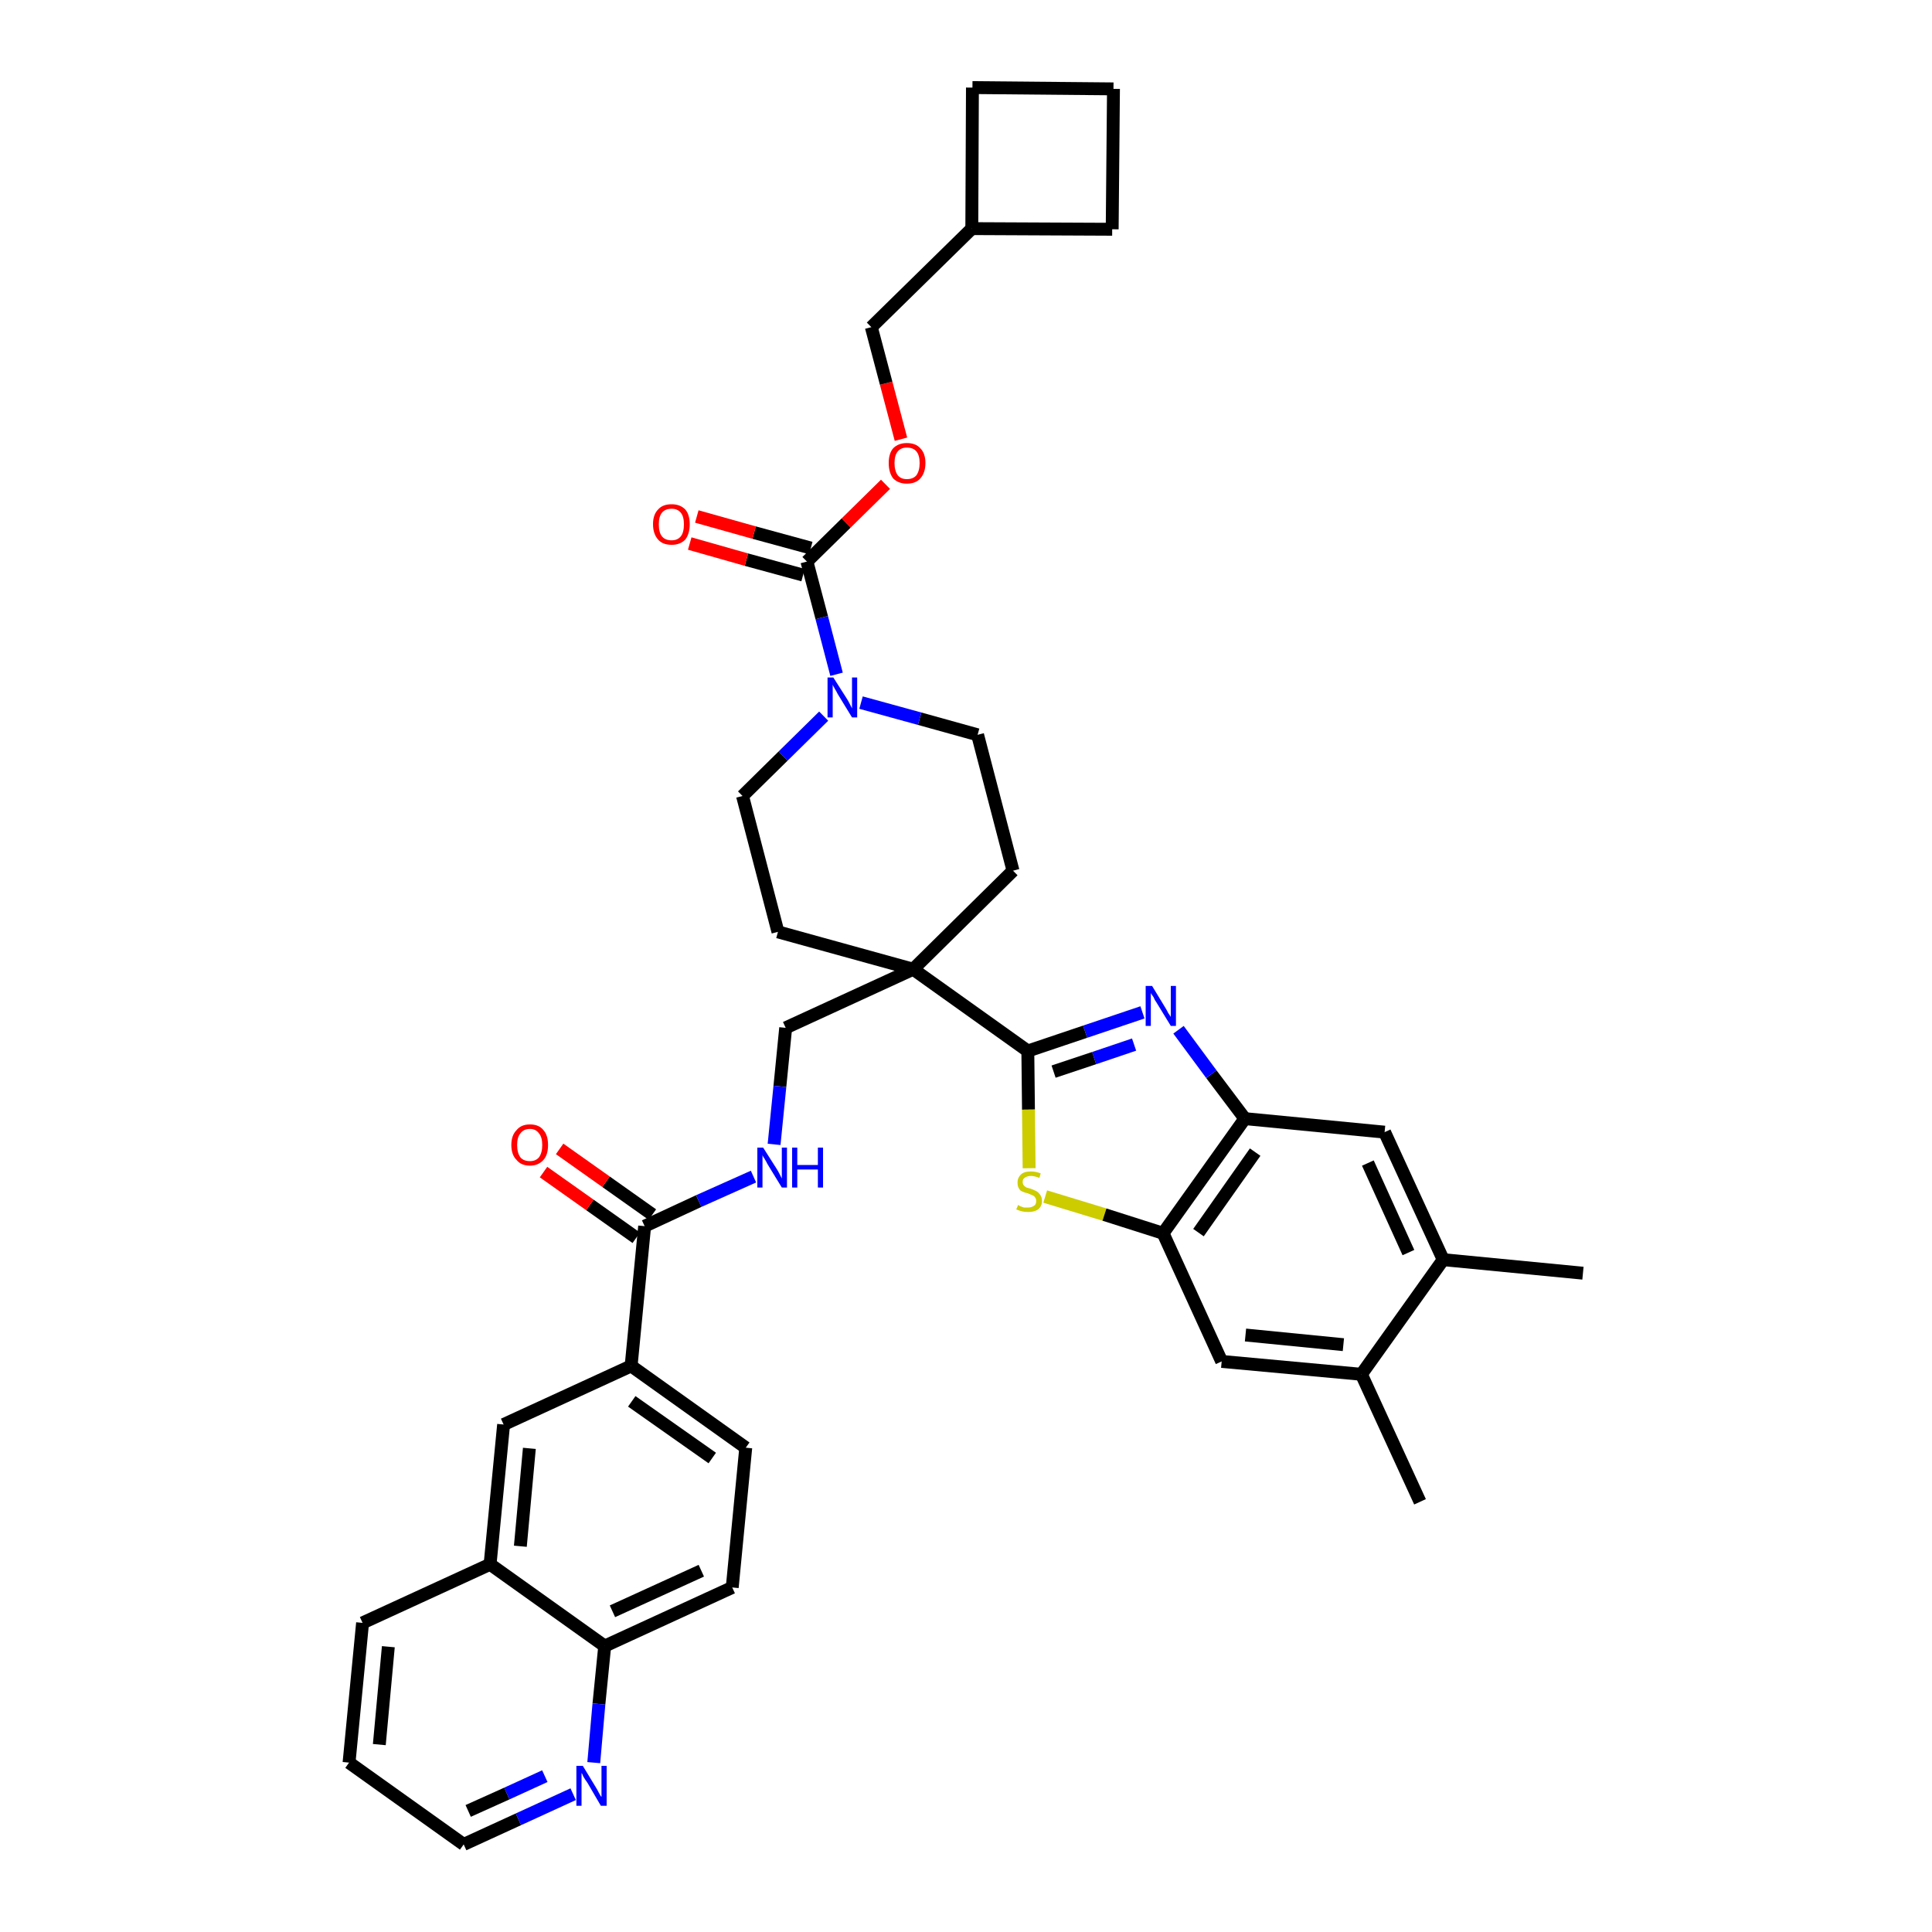<?xml version='1.0' encoding='iso-8859-1'?>
<svg version='1.1' baseProfile='full'
              xmlns='http://www.w3.org/2000/svg'
                      xmlns:rdkit='http://www.rdkit.org/xml'
                      xmlns:xlink='http://www.w3.org/1999/xlink'
                  xml:space='preserve'
width='300px' height='300px' viewBox='0 0 300 300'>
<!-- END OF HEADER -->
<path class='bond-0 atom-0 atom-1' d='M 245.8,197.7 L 224.1,195.6' style='fill:none;fill-rule:evenodd;stroke:#000000;stroke-width:2.0px;stroke-linecap:butt;stroke-linejoin:miter;stroke-opacity:1' />
<path class='bond-1 atom-1 atom-2' d='M 224.1,195.6 L 215.0,175.8' style='fill:none;fill-rule:evenodd;stroke:#000000;stroke-width:2.0px;stroke-linecap:butt;stroke-linejoin:miter;stroke-opacity:1' />
<path class='bond-1 atom-1 atom-2' d='M 218.7,194.5 L 212.4,180.6' style='fill:none;fill-rule:evenodd;stroke:#000000;stroke-width:2.0px;stroke-linecap:butt;stroke-linejoin:miter;stroke-opacity:1' />
<path class='bond-38 atom-37 atom-1' d='M 211.4,213.4 L 224.1,195.6' style='fill:none;fill-rule:evenodd;stroke:#000000;stroke-width:2.0px;stroke-linecap:butt;stroke-linejoin:miter;stroke-opacity:1' />
<path class='bond-2 atom-2 atom-3' d='M 215.0,175.8 L 193.3,173.7' style='fill:none;fill-rule:evenodd;stroke:#000000;stroke-width:2.0px;stroke-linecap:butt;stroke-linejoin:miter;stroke-opacity:1' />
<path class='bond-3 atom-3 atom-4' d='M 193.3,173.7 L 188.1,166.8' style='fill:none;fill-rule:evenodd;stroke:#000000;stroke-width:2.0px;stroke-linecap:butt;stroke-linejoin:miter;stroke-opacity:1' />
<path class='bond-3 atom-3 atom-4' d='M 188.1,166.8 L 183.0,159.9' style='fill:none;fill-rule:evenodd;stroke:#0000FF;stroke-width:2.0px;stroke-linecap:butt;stroke-linejoin:miter;stroke-opacity:1' />
<path class='bond-39 atom-35 atom-3' d='M 180.6,191.5 L 193.3,173.7' style='fill:none;fill-rule:evenodd;stroke:#000000;stroke-width:2.0px;stroke-linecap:butt;stroke-linejoin:miter;stroke-opacity:1' />
<path class='bond-39 atom-35 atom-3' d='M 186.1,191.4 L 194.9,178.9' style='fill:none;fill-rule:evenodd;stroke:#000000;stroke-width:2.0px;stroke-linecap:butt;stroke-linejoin:miter;stroke-opacity:1' />
<path class='bond-4 atom-4 atom-5' d='M 177.4,157.2 L 168.5,160.2' style='fill:none;fill-rule:evenodd;stroke:#0000FF;stroke-width:2.0px;stroke-linecap:butt;stroke-linejoin:miter;stroke-opacity:1' />
<path class='bond-4 atom-4 atom-5' d='M 168.5,160.2 L 159.6,163.2' style='fill:none;fill-rule:evenodd;stroke:#000000;stroke-width:2.0px;stroke-linecap:butt;stroke-linejoin:miter;stroke-opacity:1' />
<path class='bond-4 atom-4 atom-5' d='M 176.1,162.2 L 169.9,164.3' style='fill:none;fill-rule:evenodd;stroke:#0000FF;stroke-width:2.0px;stroke-linecap:butt;stroke-linejoin:miter;stroke-opacity:1' />
<path class='bond-4 atom-4 atom-5' d='M 169.9,164.3 L 163.6,166.4' style='fill:none;fill-rule:evenodd;stroke:#000000;stroke-width:2.0px;stroke-linecap:butt;stroke-linejoin:miter;stroke-opacity:1' />
<path class='bond-5 atom-5 atom-6' d='M 159.6,163.2 L 141.8,150.5' style='fill:none;fill-rule:evenodd;stroke:#000000;stroke-width:2.0px;stroke-linecap:butt;stroke-linejoin:miter;stroke-opacity:1' />
<path class='bond-33 atom-5 atom-34' d='M 159.6,163.2 L 159.7,172.3' style='fill:none;fill-rule:evenodd;stroke:#000000;stroke-width:2.0px;stroke-linecap:butt;stroke-linejoin:miter;stroke-opacity:1' />
<path class='bond-33 atom-5 atom-34' d='M 159.7,172.3 L 159.8,181.4' style='fill:none;fill-rule:evenodd;stroke:#CCCC00;stroke-width:2.0px;stroke-linecap:butt;stroke-linejoin:miter;stroke-opacity:1' />
<path class='bond-6 atom-6 atom-7' d='M 141.8,150.5 L 122.0,159.6' style='fill:none;fill-rule:evenodd;stroke:#000000;stroke-width:2.0px;stroke-linecap:butt;stroke-linejoin:miter;stroke-opacity:1' />
<path class='bond-20 atom-6 atom-21' d='M 141.8,150.5 L 157.3,135.2' style='fill:none;fill-rule:evenodd;stroke:#000000;stroke-width:2.0px;stroke-linecap:butt;stroke-linejoin:miter;stroke-opacity:1' />
<path class='bond-40 atom-33 atom-6' d='M 120.8,144.7 L 141.8,150.5' style='fill:none;fill-rule:evenodd;stroke:#000000;stroke-width:2.0px;stroke-linecap:butt;stroke-linejoin:miter;stroke-opacity:1' />
<path class='bond-7 atom-7 atom-8' d='M 122.0,159.6 L 121.1,168.7' style='fill:none;fill-rule:evenodd;stroke:#000000;stroke-width:2.0px;stroke-linecap:butt;stroke-linejoin:miter;stroke-opacity:1' />
<path class='bond-7 atom-7 atom-8' d='M 121.1,168.7 L 120.2,177.7' style='fill:none;fill-rule:evenodd;stroke:#0000FF;stroke-width:2.0px;stroke-linecap:butt;stroke-linejoin:miter;stroke-opacity:1' />
<path class='bond-8 atom-8 atom-9' d='M 117.0,182.7 L 108.5,186.5' style='fill:none;fill-rule:evenodd;stroke:#0000FF;stroke-width:2.0px;stroke-linecap:butt;stroke-linejoin:miter;stroke-opacity:1' />
<path class='bond-8 atom-8 atom-9' d='M 108.5,186.5 L 100.1,190.4' style='fill:none;fill-rule:evenodd;stroke:#000000;stroke-width:2.0px;stroke-linecap:butt;stroke-linejoin:miter;stroke-opacity:1' />
<path class='bond-9 atom-9 atom-10' d='M 101.3,188.6 L 94.1,183.5' style='fill:none;fill-rule:evenodd;stroke:#000000;stroke-width:2.0px;stroke-linecap:butt;stroke-linejoin:miter;stroke-opacity:1' />
<path class='bond-9 atom-9 atom-10' d='M 94.1,183.5 L 86.9,178.4' style='fill:none;fill-rule:evenodd;stroke:#FF0000;stroke-width:2.0px;stroke-linecap:butt;stroke-linejoin:miter;stroke-opacity:1' />
<path class='bond-9 atom-9 atom-10' d='M 98.8,192.2 L 91.6,187.1' style='fill:none;fill-rule:evenodd;stroke:#000000;stroke-width:2.0px;stroke-linecap:butt;stroke-linejoin:miter;stroke-opacity:1' />
<path class='bond-9 atom-9 atom-10' d='M 91.6,187.1 L 84.4,182.0' style='fill:none;fill-rule:evenodd;stroke:#FF0000;stroke-width:2.0px;stroke-linecap:butt;stroke-linejoin:miter;stroke-opacity:1' />
<path class='bond-10 atom-9 atom-11' d='M 100.1,190.4 L 98.0,212.1' style='fill:none;fill-rule:evenodd;stroke:#000000;stroke-width:2.0px;stroke-linecap:butt;stroke-linejoin:miter;stroke-opacity:1' />
<path class='bond-11 atom-11 atom-12' d='M 98.0,212.1 L 115.8,224.8' style='fill:none;fill-rule:evenodd;stroke:#000000;stroke-width:2.0px;stroke-linecap:butt;stroke-linejoin:miter;stroke-opacity:1' />
<path class='bond-11 atom-11 atom-12' d='M 98.1,217.6 L 110.6,226.4' style='fill:none;fill-rule:evenodd;stroke:#000000;stroke-width:2.0px;stroke-linecap:butt;stroke-linejoin:miter;stroke-opacity:1' />
<path class='bond-41 atom-20 atom-11' d='M 78.2,221.2 L 98.0,212.1' style='fill:none;fill-rule:evenodd;stroke:#000000;stroke-width:2.0px;stroke-linecap:butt;stroke-linejoin:miter;stroke-opacity:1' />
<path class='bond-12 atom-12 atom-13' d='M 115.8,224.8 L 113.7,246.5' style='fill:none;fill-rule:evenodd;stroke:#000000;stroke-width:2.0px;stroke-linecap:butt;stroke-linejoin:miter;stroke-opacity:1' />
<path class='bond-13 atom-13 atom-14' d='M 113.7,246.5 L 93.9,255.6' style='fill:none;fill-rule:evenodd;stroke:#000000;stroke-width:2.0px;stroke-linecap:butt;stroke-linejoin:miter;stroke-opacity:1' />
<path class='bond-13 atom-13 atom-14' d='M 108.9,243.9 L 95.1,250.2' style='fill:none;fill-rule:evenodd;stroke:#000000;stroke-width:2.0px;stroke-linecap:butt;stroke-linejoin:miter;stroke-opacity:1' />
<path class='bond-14 atom-14 atom-15' d='M 93.9,255.6 L 93.0,264.6' style='fill:none;fill-rule:evenodd;stroke:#000000;stroke-width:2.0px;stroke-linecap:butt;stroke-linejoin:miter;stroke-opacity:1' />
<path class='bond-14 atom-14 atom-15' d='M 93.0,264.6 L 92.2,273.7' style='fill:none;fill-rule:evenodd;stroke:#0000FF;stroke-width:2.0px;stroke-linecap:butt;stroke-linejoin:miter;stroke-opacity:1' />
<path class='bond-43 atom-19 atom-14' d='M 76.1,242.9 L 93.9,255.6' style='fill:none;fill-rule:evenodd;stroke:#000000;stroke-width:2.0px;stroke-linecap:butt;stroke-linejoin:miter;stroke-opacity:1' />
<path class='bond-15 atom-15 atom-16' d='M 89.0,278.6 L 80.5,282.5' style='fill:none;fill-rule:evenodd;stroke:#0000FF;stroke-width:2.0px;stroke-linecap:butt;stroke-linejoin:miter;stroke-opacity:1' />
<path class='bond-15 atom-15 atom-16' d='M 80.5,282.5 L 72.0,286.4' style='fill:none;fill-rule:evenodd;stroke:#000000;stroke-width:2.0px;stroke-linecap:butt;stroke-linejoin:miter;stroke-opacity:1' />
<path class='bond-15 atom-15 atom-16' d='M 84.6,275.8 L 78.7,278.5' style='fill:none;fill-rule:evenodd;stroke:#0000FF;stroke-width:2.0px;stroke-linecap:butt;stroke-linejoin:miter;stroke-opacity:1' />
<path class='bond-15 atom-15 atom-16' d='M 78.7,278.5 L 72.7,281.2' style='fill:none;fill-rule:evenodd;stroke:#000000;stroke-width:2.0px;stroke-linecap:butt;stroke-linejoin:miter;stroke-opacity:1' />
<path class='bond-16 atom-16 atom-17' d='M 72.0,286.4 L 54.2,273.7' style='fill:none;fill-rule:evenodd;stroke:#000000;stroke-width:2.0px;stroke-linecap:butt;stroke-linejoin:miter;stroke-opacity:1' />
<path class='bond-17 atom-17 atom-18' d='M 54.2,273.7 L 56.3,252.0' style='fill:none;fill-rule:evenodd;stroke:#000000;stroke-width:2.0px;stroke-linecap:butt;stroke-linejoin:miter;stroke-opacity:1' />
<path class='bond-17 atom-17 atom-18' d='M 58.9,270.9 L 60.3,255.7' style='fill:none;fill-rule:evenodd;stroke:#000000;stroke-width:2.0px;stroke-linecap:butt;stroke-linejoin:miter;stroke-opacity:1' />
<path class='bond-18 atom-18 atom-19' d='M 56.3,252.0 L 76.1,242.9' style='fill:none;fill-rule:evenodd;stroke:#000000;stroke-width:2.0px;stroke-linecap:butt;stroke-linejoin:miter;stroke-opacity:1' />
<path class='bond-19 atom-19 atom-20' d='M 76.1,242.9 L 78.2,221.2' style='fill:none;fill-rule:evenodd;stroke:#000000;stroke-width:2.0px;stroke-linecap:butt;stroke-linejoin:miter;stroke-opacity:1' />
<path class='bond-19 atom-19 atom-20' d='M 80.8,240.1 L 82.2,224.9' style='fill:none;fill-rule:evenodd;stroke:#000000;stroke-width:2.0px;stroke-linecap:butt;stroke-linejoin:miter;stroke-opacity:1' />
<path class='bond-21 atom-21 atom-22' d='M 157.3,135.2 L 151.8,114.1' style='fill:none;fill-rule:evenodd;stroke:#000000;stroke-width:2.0px;stroke-linecap:butt;stroke-linejoin:miter;stroke-opacity:1' />
<path class='bond-22 atom-22 atom-23' d='M 151.8,114.1 L 142.8,111.6' style='fill:none;fill-rule:evenodd;stroke:#000000;stroke-width:2.0px;stroke-linecap:butt;stroke-linejoin:miter;stroke-opacity:1' />
<path class='bond-22 atom-22 atom-23' d='M 142.8,111.6 L 133.7,109.1' style='fill:none;fill-rule:evenodd;stroke:#0000FF;stroke-width:2.0px;stroke-linecap:butt;stroke-linejoin:miter;stroke-opacity:1' />
<path class='bond-23 atom-23 atom-24' d='M 129.9,104.7 L 127.6,95.9' style='fill:none;fill-rule:evenodd;stroke:#0000FF;stroke-width:2.0px;stroke-linecap:butt;stroke-linejoin:miter;stroke-opacity:1' />
<path class='bond-23 atom-23 atom-24' d='M 127.6,95.9 L 125.3,87.2' style='fill:none;fill-rule:evenodd;stroke:#000000;stroke-width:2.0px;stroke-linecap:butt;stroke-linejoin:miter;stroke-opacity:1' />
<path class='bond-31 atom-23 atom-32' d='M 127.9,111.2 L 121.6,117.4' style='fill:none;fill-rule:evenodd;stroke:#0000FF;stroke-width:2.0px;stroke-linecap:butt;stroke-linejoin:miter;stroke-opacity:1' />
<path class='bond-31 atom-23 atom-32' d='M 121.6,117.4 L 115.3,123.6' style='fill:none;fill-rule:evenodd;stroke:#000000;stroke-width:2.0px;stroke-linecap:butt;stroke-linejoin:miter;stroke-opacity:1' />
<path class='bond-24 atom-24 atom-25' d='M 125.9,85.1 L 117.1,82.7' style='fill:none;fill-rule:evenodd;stroke:#000000;stroke-width:2.0px;stroke-linecap:butt;stroke-linejoin:miter;stroke-opacity:1' />
<path class='bond-24 atom-24 atom-25' d='M 117.1,82.7 L 108.2,80.2' style='fill:none;fill-rule:evenodd;stroke:#FF0000;stroke-width:2.0px;stroke-linecap:butt;stroke-linejoin:miter;stroke-opacity:1' />
<path class='bond-24 atom-24 atom-25' d='M 124.7,89.3 L 115.9,86.9' style='fill:none;fill-rule:evenodd;stroke:#000000;stroke-width:2.0px;stroke-linecap:butt;stroke-linejoin:miter;stroke-opacity:1' />
<path class='bond-24 atom-24 atom-25' d='M 115.9,86.9 L 107.1,84.4' style='fill:none;fill-rule:evenodd;stroke:#FF0000;stroke-width:2.0px;stroke-linecap:butt;stroke-linejoin:miter;stroke-opacity:1' />
<path class='bond-25 atom-24 atom-26' d='M 125.3,87.2 L 131.4,81.2' style='fill:none;fill-rule:evenodd;stroke:#000000;stroke-width:2.0px;stroke-linecap:butt;stroke-linejoin:miter;stroke-opacity:1' />
<path class='bond-25 atom-24 atom-26' d='M 131.4,81.2 L 137.5,75.2' style='fill:none;fill-rule:evenodd;stroke:#FF0000;stroke-width:2.0px;stroke-linecap:butt;stroke-linejoin:miter;stroke-opacity:1' />
<path class='bond-26 atom-26 atom-27' d='M 139.9,68.2 L 137.6,59.5' style='fill:none;fill-rule:evenodd;stroke:#FF0000;stroke-width:2.0px;stroke-linecap:butt;stroke-linejoin:miter;stroke-opacity:1' />
<path class='bond-26 atom-26 atom-27' d='M 137.6,59.5 L 135.3,50.8' style='fill:none;fill-rule:evenodd;stroke:#000000;stroke-width:2.0px;stroke-linecap:butt;stroke-linejoin:miter;stroke-opacity:1' />
<path class='bond-27 atom-27 atom-28' d='M 135.3,50.8 L 150.9,35.5' style='fill:none;fill-rule:evenodd;stroke:#000000;stroke-width:2.0px;stroke-linecap:butt;stroke-linejoin:miter;stroke-opacity:1' />
<path class='bond-28 atom-28 atom-29' d='M 150.9,35.5 L 172.7,35.6' style='fill:none;fill-rule:evenodd;stroke:#000000;stroke-width:2.0px;stroke-linecap:butt;stroke-linejoin:miter;stroke-opacity:1' />
<path class='bond-42 atom-31 atom-28' d='M 151.0,13.6 L 150.9,35.5' style='fill:none;fill-rule:evenodd;stroke:#000000;stroke-width:2.0px;stroke-linecap:butt;stroke-linejoin:miter;stroke-opacity:1' />
<path class='bond-29 atom-29 atom-30' d='M 172.7,35.6 L 172.9,13.8' style='fill:none;fill-rule:evenodd;stroke:#000000;stroke-width:2.0px;stroke-linecap:butt;stroke-linejoin:miter;stroke-opacity:1' />
<path class='bond-30 atom-30 atom-31' d='M 172.9,13.8 L 151.0,13.6' style='fill:none;fill-rule:evenodd;stroke:#000000;stroke-width:2.0px;stroke-linecap:butt;stroke-linejoin:miter;stroke-opacity:1' />
<path class='bond-32 atom-32 atom-33' d='M 115.3,123.6 L 120.8,144.7' style='fill:none;fill-rule:evenodd;stroke:#000000;stroke-width:2.0px;stroke-linecap:butt;stroke-linejoin:miter;stroke-opacity:1' />
<path class='bond-34 atom-34 atom-35' d='M 162.3,185.8 L 171.5,188.6' style='fill:none;fill-rule:evenodd;stroke:#CCCC00;stroke-width:2.0px;stroke-linecap:butt;stroke-linejoin:miter;stroke-opacity:1' />
<path class='bond-34 atom-34 atom-35' d='M 171.5,188.6 L 180.6,191.5' style='fill:none;fill-rule:evenodd;stroke:#000000;stroke-width:2.0px;stroke-linecap:butt;stroke-linejoin:miter;stroke-opacity:1' />
<path class='bond-35 atom-35 atom-36' d='M 180.6,191.5 L 189.7,211.4' style='fill:none;fill-rule:evenodd;stroke:#000000;stroke-width:2.0px;stroke-linecap:butt;stroke-linejoin:miter;stroke-opacity:1' />
<path class='bond-36 atom-36 atom-37' d='M 189.7,211.4 L 211.4,213.4' style='fill:none;fill-rule:evenodd;stroke:#000000;stroke-width:2.0px;stroke-linecap:butt;stroke-linejoin:miter;stroke-opacity:1' />
<path class='bond-36 atom-36 atom-37' d='M 193.4,207.3 L 208.6,208.8' style='fill:none;fill-rule:evenodd;stroke:#000000;stroke-width:2.0px;stroke-linecap:butt;stroke-linejoin:miter;stroke-opacity:1' />
<path class='bond-37 atom-37 atom-38' d='M 211.4,213.4 L 220.5,233.2' style='fill:none;fill-rule:evenodd;stroke:#000000;stroke-width:2.0px;stroke-linecap:butt;stroke-linejoin:miter;stroke-opacity:1' />
<path  class='atom-4' d='M 178.9 153.1
L 180.9 156.4
Q 181.1 156.7, 181.4 157.3
Q 181.8 157.9, 181.8 157.9
L 181.8 153.1
L 182.6 153.1
L 182.6 159.3
L 181.8 159.3
L 179.6 155.7
Q 179.3 155.3, 179.1 154.8
Q 178.8 154.4, 178.7 154.2
L 178.7 159.3
L 177.9 159.3
L 177.9 153.1
L 178.9 153.1
' fill='#0000FF'/>
<path  class='atom-8' d='M 118.5 178.2
L 120.6 181.5
Q 120.8 181.8, 121.1 182.4
Q 121.4 183.0, 121.4 183.0
L 121.4 178.2
L 122.2 178.2
L 122.2 184.4
L 121.4 184.4
L 119.2 180.8
Q 119.0 180.4, 118.7 179.9
Q 118.4 179.5, 118.4 179.3
L 118.4 184.4
L 117.6 184.4
L 117.6 178.2
L 118.5 178.2
' fill='#0000FF'/>
<path  class='atom-8' d='M 123.0 178.2
L 123.8 178.2
L 123.8 180.9
L 127.0 180.9
L 127.0 178.2
L 127.8 178.2
L 127.8 184.4
L 127.0 184.4
L 127.0 181.6
L 123.8 181.6
L 123.8 184.4
L 123.0 184.4
L 123.0 178.2
' fill='#0000FF'/>
<path  class='atom-10' d='M 79.4 177.8
Q 79.4 176.3, 80.2 175.5
Q 80.9 174.6, 82.3 174.6
Q 83.7 174.6, 84.4 175.5
Q 85.1 176.3, 85.1 177.8
Q 85.1 179.3, 84.4 180.1
Q 83.6 181.0, 82.3 181.0
Q 80.9 181.0, 80.2 180.1
Q 79.4 179.3, 79.4 177.8
M 82.3 180.3
Q 83.2 180.3, 83.7 179.7
Q 84.2 179.0, 84.2 177.8
Q 84.2 176.6, 83.7 176.0
Q 83.2 175.3, 82.3 175.3
Q 81.3 175.3, 80.8 176.0
Q 80.3 176.6, 80.3 177.8
Q 80.3 179.0, 80.8 179.7
Q 81.3 180.3, 82.3 180.3
' fill='#FF0000'/>
<path  class='atom-15' d='M 90.5 274.2
L 92.5 277.5
Q 92.7 277.8, 93.0 278.4
Q 93.3 279.0, 93.4 279.0
L 93.4 274.2
L 94.2 274.2
L 94.2 280.4
L 93.3 280.4
L 91.2 276.8
Q 90.9 276.4, 90.6 275.9
Q 90.4 275.4, 90.3 275.3
L 90.3 280.4
L 89.5 280.4
L 89.5 274.2
L 90.5 274.2
' fill='#0000FF'/>
<path  class='atom-23' d='M 129.4 105.2
L 131.5 108.5
Q 131.7 108.8, 132.0 109.4
Q 132.3 110.0, 132.3 110.0
L 132.3 105.2
L 133.1 105.2
L 133.1 111.4
L 132.3 111.4
L 130.1 107.8
Q 129.9 107.4, 129.6 106.9
Q 129.3 106.4, 129.3 106.3
L 129.3 111.4
L 128.5 111.4
L 128.5 105.2
L 129.4 105.2
' fill='#0000FF'/>
<path  class='atom-25' d='M 101.4 81.4
Q 101.4 79.9, 102.2 79.1
Q 102.9 78.3, 104.3 78.3
Q 105.6 78.3, 106.4 79.1
Q 107.1 79.9, 107.1 81.4
Q 107.1 82.9, 106.4 83.8
Q 105.6 84.6, 104.3 84.6
Q 102.9 84.6, 102.2 83.8
Q 101.4 82.9, 101.4 81.4
M 104.3 83.9
Q 105.2 83.9, 105.7 83.3
Q 106.2 82.7, 106.2 81.4
Q 106.2 80.2, 105.7 79.6
Q 105.2 79.0, 104.3 79.0
Q 103.3 79.0, 102.8 79.6
Q 102.3 80.2, 102.3 81.4
Q 102.3 82.7, 102.8 83.3
Q 103.3 83.9, 104.3 83.9
' fill='#FF0000'/>
<path  class='atom-26' d='M 138.0 71.9
Q 138.0 70.4, 138.7 69.6
Q 139.5 68.8, 140.8 68.8
Q 142.2 68.8, 142.9 69.6
Q 143.7 70.4, 143.7 71.9
Q 143.7 73.4, 142.9 74.3
Q 142.2 75.1, 140.8 75.1
Q 139.5 75.1, 138.7 74.3
Q 138.0 73.4, 138.0 71.9
M 140.8 74.4
Q 141.8 74.4, 142.3 73.8
Q 142.8 73.1, 142.8 71.9
Q 142.8 70.7, 142.3 70.1
Q 141.8 69.5, 140.8 69.5
Q 139.9 69.5, 139.4 70.1
Q 138.9 70.7, 138.9 71.9
Q 138.9 73.1, 139.4 73.8
Q 139.9 74.4, 140.8 74.4
' fill='#FF0000'/>
<path  class='atom-34' d='M 158.1 187.1
Q 158.1 187.1, 158.4 187.3
Q 158.7 187.4, 159.0 187.5
Q 159.3 187.5, 159.7 187.5
Q 160.2 187.5, 160.6 187.2
Q 160.9 187.0, 160.9 186.5
Q 160.9 186.1, 160.7 185.9
Q 160.6 185.7, 160.3 185.6
Q 160.1 185.5, 159.6 185.3
Q 159.1 185.2, 158.7 185.0
Q 158.4 184.9, 158.2 184.5
Q 158.0 184.2, 158.0 183.6
Q 158.0 182.9, 158.5 182.4
Q 159.0 181.9, 160.1 181.9
Q 160.8 181.9, 161.6 182.2
L 161.4 182.9
Q 160.6 182.6, 160.1 182.6
Q 159.5 182.6, 159.1 182.9
Q 158.8 183.1, 158.8 183.5
Q 158.8 183.9, 159.0 184.1
Q 159.2 184.3, 159.4 184.4
Q 159.7 184.5, 160.1 184.6
Q 160.6 184.8, 161.0 185.0
Q 161.3 185.2, 161.5 185.5
Q 161.8 185.9, 161.8 186.5
Q 161.8 187.3, 161.2 187.8
Q 160.6 188.2, 159.7 188.2
Q 159.1 188.2, 158.7 188.1
Q 158.3 188.0, 157.8 187.8
L 158.1 187.1
' fill='#CCCC00'/>
</svg>
